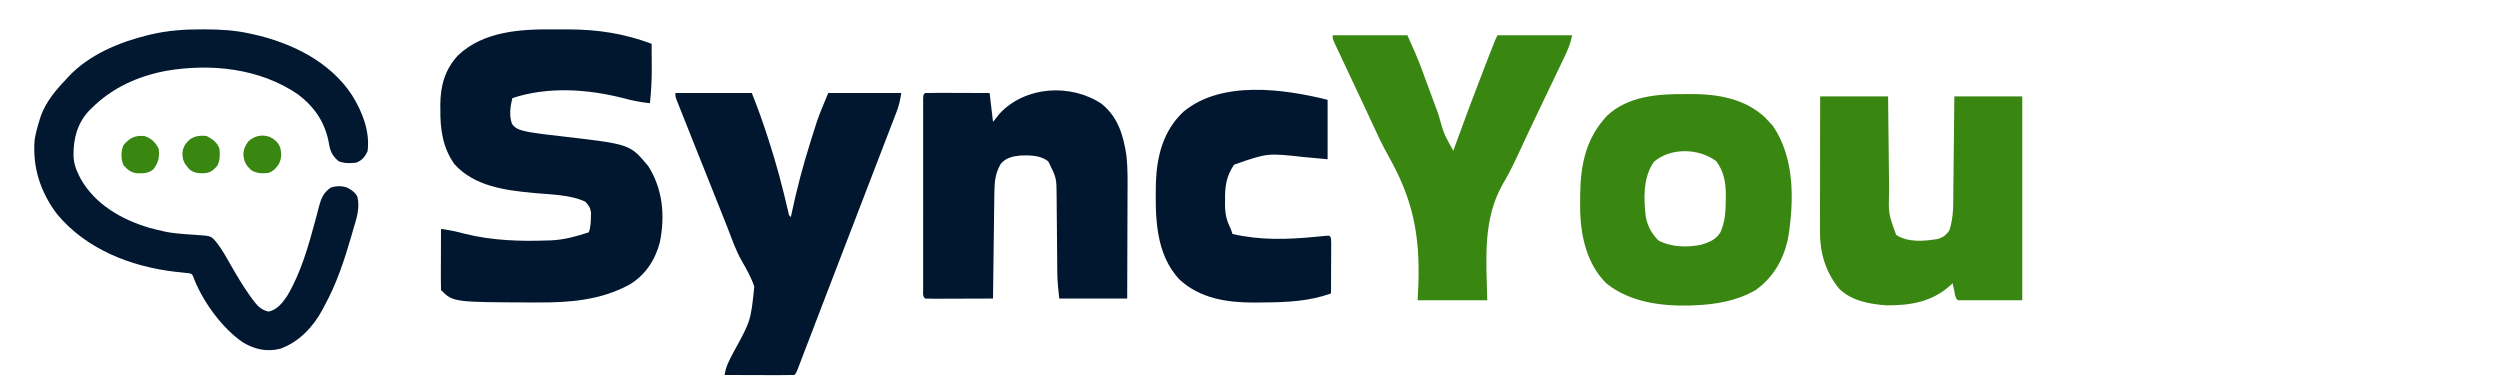 <svg width="511" height="78" viewBox="0 0 511 78" fill="none" xmlns="http://www.w3.org/2000/svg">
<path d="M113.365 6.008C114.316 6.018 115.267 6.015 116.218 6.011C122.179 6.017 127.602 6.862 133.191 8.947C133.201 10.256 133.207 11.566 133.213 12.875C133.215 13.24 133.218 13.605 133.221 13.982C133.229 16.374 133.106 18.72 132.844 21.098C130.987 20.899 129.269 20.573 127.463 20.078C120.158 18.196 111.959 17.645 104.723 20.057C104.301 21.747 104.036 23.651 104.652 25.315C105.442 26.531 106.856 26.706 108.195 27C110.627 27.405 113.082 27.663 115.53 27.947C128.785 29.497 128.785 29.497 132.497 33.943C135.487 38.653 135.962 44.081 134.883 49.501C133.923 53.158 131.892 56.263 128.618 58.203C122.757 61.354 116.484 61.856 109.953 61.825C109.69 61.825 109.427 61.824 109.156 61.824C92.63 61.774 92.63 61.774 90.142 59.286C90.112 58.361 90.102 57.444 90.109 56.518C90.109 56.242 90.109 55.965 90.11 55.679C90.112 54.791 90.116 53.904 90.121 53.016C90.122 52.415 90.124 51.815 90.125 51.214C90.129 49.739 90.135 48.264 90.142 46.788C91.849 47.019 93.449 47.358 95.111 47.808C100.542 49.153 106.247 49.357 111.819 49.153C112.132 49.143 112.446 49.133 112.769 49.122C115.417 48.981 117.839 48.318 120.346 47.483C120.736 46.466 120.76 45.439 120.78 44.358C120.789 44.065 120.798 43.771 120.807 43.468C120.666 42.419 120.359 42.014 119.651 41.234C116.481 39.751 112.504 39.773 109.056 39.444C103.299 38.886 97.038 38.116 92.92 33.596C90.524 30.269 89.966 26.473 90.012 22.465C90.008 22.114 90.004 21.763 90 21.401C90.015 17.549 90.947 14.208 93.592 11.344C98.819 6.35 106.489 5.929 113.365 6.008Z" fill="#01162F"/>
<path d="M225.102 21.173C228.543 23.899 229.645 27.724 230.259 31.911C230.529 34.524 230.481 37.141 230.465 39.765C230.464 40.381 230.463 40.998 230.462 41.614C230.459 43.22 230.453 44.827 230.445 46.433C230.436 48.369 230.433 50.305 230.429 52.241C230.423 55.168 230.409 58.095 230.397 61.022C225.815 61.022 221.232 61.022 216.511 61.022C216.304 59.163 216.12 57.488 216.109 55.648C216.105 55.235 216.102 54.821 216.098 54.395C216.095 53.958 216.093 53.52 216.09 53.07C216.083 52.37 216.076 51.669 216.068 50.969C216.05 49.257 216.034 47.545 216.024 45.832C216.018 44.867 216.01 43.902 215.998 42.937C215.987 42.032 215.981 41.128 215.978 40.223C215.958 36.377 215.958 36.377 214.284 33.018C212.76 31.736 210.599 31.724 208.698 31.776C207.113 31.93 205.657 32.194 204.586 33.451C203.404 35.396 203.275 37.239 203.247 39.464C203.244 39.698 203.24 39.931 203.237 40.172C203.226 40.941 203.217 41.709 203.208 42.477C203.201 43.012 203.194 43.546 203.187 44.081C203.167 45.484 203.15 46.888 203.134 48.291C203.116 49.725 203.097 51.158 203.078 52.592C203.04 55.402 203.005 58.212 202.971 61.022C201 61.031 199.029 61.037 197.057 61.041C196.386 61.043 195.715 61.045 195.044 61.048C194.081 61.053 193.119 61.054 192.156 61.056C191.703 61.059 191.703 61.059 191.241 61.061C190.522 61.062 189.803 61.044 189.085 61.022C188.522 60.46 188.694 59.844 188.693 59.067C188.692 58.719 188.691 58.372 188.69 58.014C188.691 57.629 188.692 57.245 188.692 56.849C188.692 56.446 188.691 56.044 188.691 55.629C188.689 54.291 188.69 52.954 188.691 51.616C188.691 50.691 188.691 49.766 188.69 48.841C188.69 46.9 188.69 44.959 188.692 43.017C188.694 40.77 188.693 38.522 188.691 36.275C188.69 34.348 188.69 32.422 188.691 30.495C188.691 29.343 188.691 28.191 188.69 27.039C188.689 25.756 188.691 24.472 188.692 23.189C188.692 22.804 188.691 22.419 188.69 22.023C188.691 21.676 188.692 21.328 188.693 20.97C188.693 20.666 188.694 20.362 188.694 20.049C188.737 19.362 188.737 19.362 189.085 19.015C190.061 18.984 191.028 18.975 192.004 18.981C192.297 18.982 192.589 18.982 192.89 18.983C193.828 18.985 194.765 18.989 195.702 18.993C196.336 18.995 196.97 18.997 197.604 18.998C199.162 19.002 200.719 19.009 202.277 19.015C202.506 20.963 202.735 22.91 202.971 24.917C203.429 24.344 203.888 23.771 204.36 23.181C209.594 17.615 218.752 17.025 225.102 21.173Z" fill="#01162F"/>
<path d="M344.441 19.232C344.892 19.228 345.342 19.224 345.806 19.22C351.269 19.236 356.682 20.202 360.801 24.027C361.209 24.468 361.209 24.468 361.626 24.917C361.855 25.16 362.084 25.404 362.32 25.655C366.779 32.064 366.718 40.748 365.569 48.177C364.757 52.695 362.62 56.617 358.848 59.286C355.037 61.514 350.706 62.222 346.35 62.411C346.053 62.425 345.755 62.439 345.448 62.454C339.545 62.597 333.178 61.762 328.427 57.999C324.46 54.163 323.145 48.558 322.986 43.214C322.979 42.467 322.978 41.72 322.982 40.973C322.983 40.58 322.985 40.187 322.986 39.781C323.069 33.596 324.167 28.234 328.513 23.626C332.754 19.64 338.918 19.183 344.441 19.232ZM338.062 33.075C335.814 36.256 335.967 40.574 336.392 44.27C336.761 46.24 337.548 47.676 338.951 49.132C341.588 50.557 344.945 50.614 347.826 50C349.491 49.444 350.67 49.023 351.647 47.493C352.651 45.276 352.731 43.064 352.751 40.669C352.755 40.363 352.758 40.057 352.762 39.741C352.729 37.236 352.34 34.971 350.798 32.945C347.277 30.284 341.468 30.113 338.062 33.075Z" fill="#398611"/>
<path d="M138.051 19.015C143.207 19.015 148.362 19.015 153.674 19.015C154.863 21.988 155.921 24.957 156.907 27.998C157.031 28.381 157.031 28.381 157.159 28.771C158.71 33.553 159.987 38.367 161.109 43.267C161.242 43.999 161.242 43.999 161.658 44.358C161.702 44.148 161.745 43.938 161.789 43.722C162.838 38.713 164.136 33.832 165.673 28.953C165.753 28.696 165.833 28.439 165.916 28.174C166.151 27.425 166.389 26.677 166.629 25.929C166.766 25.499 166.904 25.069 167.046 24.626C167.722 22.728 168.521 20.875 169.296 19.015C174.222 19.015 179.149 19.015 184.224 19.015C183.983 20.463 183.785 21.484 183.279 22.801C183.155 23.125 183.031 23.45 182.903 23.784C182.7 24.309 182.7 24.309 182.492 24.844C182.35 25.215 182.208 25.587 182.061 25.97C181.591 27.196 181.117 28.422 180.644 29.647C180.313 30.51 179.981 31.372 179.65 32.235C178.881 34.238 178.11 36.241 177.338 38.243C176.491 40.441 175.646 42.639 174.802 44.837C173.667 47.791 172.53 50.745 171.393 53.699C170.234 56.708 169.078 59.718 167.925 62.729C167.36 64.204 166.794 65.679 166.228 67.154C165.917 67.966 165.606 68.778 165.296 69.59C164.868 70.71 164.438 71.83 164.009 72.949C163.881 73.285 163.753 73.621 163.621 73.966C163.504 74.27 163.387 74.574 163.267 74.887C163.165 75.153 163.063 75.418 162.959 75.692C162.7 76.297 162.7 76.297 162.353 76.644C161.301 76.675 160.257 76.684 159.205 76.678C158.89 76.678 158.574 76.677 158.249 76.677C157.238 76.675 156.226 76.671 155.214 76.666C154.53 76.665 153.846 76.663 153.162 76.662C151.481 76.658 149.8 76.652 148.119 76.644C148.329 74.908 149.119 73.547 149.913 72.019C153.451 65.601 153.451 65.601 154.181 58.585C153.538 56.685 152.564 54.968 151.563 53.235C150.371 51.101 149.569 48.778 148.693 46.502C148.122 45.03 147.53 43.567 146.941 42.103C145.236 37.852 143.54 33.597 141.849 29.341C141.516 28.505 141.183 27.668 140.85 26.832C140.382 25.66 139.916 24.487 139.451 23.314C139.309 22.959 139.167 22.604 139.021 22.239C138.893 21.915 138.764 21.591 138.632 21.257C138.52 20.974 138.407 20.69 138.291 20.398C138.051 19.709 138.051 19.709 138.051 19.015Z" fill="#01162F"/>
<path d="M372.04 19.709C376.623 19.709 381.206 19.709 385.927 19.709C385.944 21.398 385.961 23.087 385.979 24.827C385.991 25.903 386.003 26.979 386.017 28.055C386.037 29.759 386.058 31.463 386.074 33.167C386.086 34.543 386.103 35.918 386.121 37.294C386.127 37.816 386.132 38.338 386.137 38.861C385.988 43.652 385.988 43.652 387.576 48.017C390.05 49.623 393.368 49.296 396.148 48.836C397.266 48.444 397.718 48.091 398.425 47.136C399.373 44.4 399.242 41.556 399.263 38.695C399.27 38.146 399.276 37.598 399.283 37.049C399.301 35.613 399.315 34.177 399.328 32.741C399.344 31.014 399.366 29.287 399.386 27.559C399.417 24.943 399.441 22.326 399.467 19.709C404.049 19.709 408.632 19.709 413.353 19.709C413.353 33.457 413.353 47.205 413.353 61.369C409 61.369 404.646 61.369 400.161 61.369C399.617 60.826 399.602 60.18 399.445 59.438C399.353 59.008 399.353 59.008 399.259 58.569C399.213 58.347 399.167 58.126 399.119 57.898C398.976 58.032 398.833 58.166 398.685 58.304C394.902 61.716 390.549 62.438 385.58 62.411C382.187 62.177 378.323 61.471 375.859 58.939C373.093 55.469 371.981 51.643 372.001 47.258C372.001 46.96 372.001 46.662 372.001 46.355C372.001 45.372 372.004 44.39 372.007 43.407C372.007 42.725 372.008 42.043 372.008 41.36C372.009 39.566 372.013 37.773 372.017 35.979C372.021 33.825 372.022 31.672 372.024 29.518C372.028 26.248 372.034 22.979 372.04 19.709Z" fill="#398611"/>
<path d="M272.404 7.211C277.445 7.211 282.486 7.211 287.679 7.211C288.784 9.641 289.825 12.014 290.739 14.51C290.914 14.983 290.914 14.983 291.092 15.465C291.46 16.46 291.827 17.456 292.192 18.451C292.677 19.763 293.161 21.075 293.646 22.386C293.762 22.699 293.877 23.011 293.996 23.333C295.121 27.35 295.121 27.35 297.053 30.819C297.143 30.569 297.233 30.319 297.326 30.061C299.326 24.531 301.384 19.027 303.519 13.547C303.627 13.27 303.735 12.992 303.846 12.706C304.153 11.918 304.461 11.13 304.769 10.341C304.861 10.105 304.954 9.868 305.049 9.624C305.691 7.988 305.691 7.988 306.079 7.211C311.12 7.211 316.161 7.211 321.354 7.211C321.021 8.879 320.47 10.205 319.738 11.715C319.543 12.123 319.543 12.123 319.344 12.539C318.917 13.433 318.486 14.325 318.056 15.218C317.757 15.843 317.458 16.468 317.159 17.093C316.545 18.378 315.93 19.662 315.314 20.947C314.474 22.701 313.639 24.457 312.807 26.215C312.681 26.481 312.554 26.747 312.424 27.021C311.803 28.333 311.186 29.648 310.579 30.967C309.542 33.21 308.502 35.398 307.228 37.519C302.988 44.873 303.825 53.128 303.996 61.369C299.299 61.369 294.602 61.369 289.762 61.369C289.814 60.277 289.865 59.185 289.918 58.06C290.248 47.801 288.746 40.609 283.703 31.721C282.429 29.457 281.354 27.103 280.272 24.743C279.72 23.542 279.155 22.346 278.592 21.15C278.372 20.682 278.153 20.214 277.933 19.746C277.355 18.514 276.775 17.282 276.195 16.052C275.734 15.074 275.275 14.096 274.815 13.117C274.598 12.655 274.381 12.194 274.163 11.733C273.865 11.101 273.568 10.469 273.272 9.837C273.02 9.301 273.02 9.301 272.762 8.753C272.404 7.906 272.404 7.906 272.404 7.211Z" fill="#398611"/>
<path d="M271.363 20.404C271.363 24.413 271.363 28.423 271.363 32.554C267.544 32.207 267.544 32.207 266.467 32.097C259.045 31.278 259.045 31.278 252.247 33.661C250.64 35.993 250.365 38.152 250.403 40.908C250.399 41.206 250.394 41.505 250.39 41.812C250.399 43.745 250.708 45.063 251.574 46.788C251.689 47.132 251.803 47.476 251.921 47.83C257.733 49.144 263.106 48.965 269.017 48.394C269.361 48.361 269.706 48.328 270.061 48.295C270.37 48.264 270.68 48.233 270.999 48.201C271.234 48.193 271.468 48.185 271.71 48.177C272.057 48.524 272.057 48.524 272.096 49.615C272.096 50.098 272.094 50.581 272.091 51.064C272.09 51.318 272.09 51.572 272.089 51.833C272.087 52.647 272.083 53.46 272.079 54.274C272.077 54.824 272.075 55.375 272.074 55.925C272.07 57.277 272.064 58.629 272.057 59.981C267.546 61.594 263.069 61.782 258.313 61.819C257.627 61.825 256.94 61.834 256.254 61.843C250.8 61.84 245.319 61.006 241.159 57.203C236.097 51.913 236.124 44.156 236.268 37.281C236.453 31.838 237.821 26.649 241.887 22.848C249.613 16.389 262.359 18.153 271.363 20.404Z" fill="#01162F"/>
<path d="M41.281 6.001C41.478 6.001 41.676 6.002 41.88 6.002C44.999 6.015 48.012 6.173 51.065 6.858C51.264 6.901 51.464 6.944 51.669 6.988C59.531 8.728 67.505 12.58 72.007 19.537C74.076 22.87 75.668 26.933 75.129 30.922C74.583 32.075 73.998 32.792 72.8 33.251C71.534 33.388 70.383 33.425 69.194 32.944C67.945 31.847 67.495 30.964 67.237 29.321C66.476 25.053 64.355 21.918 60.897 19.278C53.086 13.941 43.026 12.911 33.895 14.49C28.123 15.592 22.907 17.953 18.72 22.124C18.575 22.264 18.43 22.403 18.281 22.546C15.799 25.145 14.966 28.395 15.026 31.87C15.09 33.331 15.474 34.537 16.133 35.838C16.297 36.164 16.297 36.164 16.465 36.495C19.369 41.719 24.807 44.859 30.398 46.524C31.33 46.783 32.267 47.012 33.211 47.224C33.462 47.281 33.714 47.338 33.974 47.397C35.257 47.645 36.539 47.762 37.841 47.858C38.257 47.89 38.257 47.89 38.682 47.922C39.242 47.962 39.801 47.999 40.362 48.033C43.103 48.224 43.103 48.224 44.177 49.439C45.337 50.899 46.231 52.528 47.151 54.145C48.387 56.289 49.619 58.408 51.065 60.42C51.223 60.642 51.382 60.864 51.546 61.093C52.515 62.398 53.255 63.322 54.897 63.687C56.645 63.344 57.73 61.898 58.698 60.485C61.528 55.739 63.083 50.154 64.507 44.858C64.625 44.418 64.625 44.418 64.746 43.969C64.893 43.416 65.036 42.861 65.174 42.306C65.627 40.581 66.094 39.355 67.636 38.335C68.738 37.97 69.906 37.957 70.998 38.363C71.888 38.843 72.615 39.324 73.059 40.237C73.615 42.597 72.847 44.705 72.185 46.965C72.066 47.382 71.946 47.8 71.827 48.217C70.403 53.148 68.81 57.979 66.331 62.49C66.189 62.764 66.046 63.039 65.899 63.322C63.991 66.844 61.106 69.92 57.275 71.287C54.484 71.971 52.053 71.423 49.625 69.961C45.341 67.065 41.219 61.323 39.472 56.48C39.187 55.951 39.187 55.951 38.501 55.833C38.224 55.805 37.946 55.777 37.661 55.748C37.352 55.713 37.043 55.678 36.724 55.641C36.392 55.606 36.06 55.572 35.717 55.536C26.712 54.47 17.709 50.961 11.734 43.86C8.305 39.368 6.608 34.246 7.077 28.593C7.292 27.177 7.683 25.818 8.112 24.453C8.186 24.214 8.261 23.975 8.338 23.729C9.387 20.791 11.416 18.397 13.545 16.173C13.707 15.995 13.868 15.818 14.034 15.634C18.218 11.178 24.418 8.603 30.251 7.181C30.462 7.13 30.672 7.079 30.889 7.026C34.345 6.231 37.75 5.983 41.281 6.001Z" fill="#021730"/>
<path d="M55.194 28.006C56.223 28.537 56.83 29.082 57.275 30.146C57.581 31.442 57.571 32.294 57.016 33.51C56.411 34.396 55.937 34.918 54.946 35.321C53.654 35.504 52.639 35.464 51.469 34.868C50.285 33.829 49.862 33.115 49.739 31.538C49.794 30.473 50.151 29.685 50.806 28.852C52.062 27.726 53.607 27.414 55.194 28.006Z" fill="#398611"/>
<path d="M29.588 27.817C30.972 28.323 31.776 29.088 32.434 30.404C32.644 32.089 32.409 33.181 31.399 34.545C30.394 35.489 29.266 35.451 27.948 35.412C26.698 35.247 26.03 34.653 25.222 33.736C24.697 32.394 24.687 30.994 25.238 29.661C26.521 28.156 27.621 27.615 29.588 27.817Z" fill="#398611"/>
<path d="M42.267 27.817C43.465 28.473 44.417 29.093 44.855 30.404C44.99 31.697 44.997 32.702 44.418 33.882C43.632 34.753 43.109 35.252 41.913 35.394C40.621 35.44 39.665 35.415 38.644 34.545C37.639 33.4 37.27 32.753 37.295 31.205C37.416 30.027 37.922 29.3 38.774 28.512C39.874 27.77 40.966 27.635 42.267 27.817Z" fill="#398611"/>
</svg>

